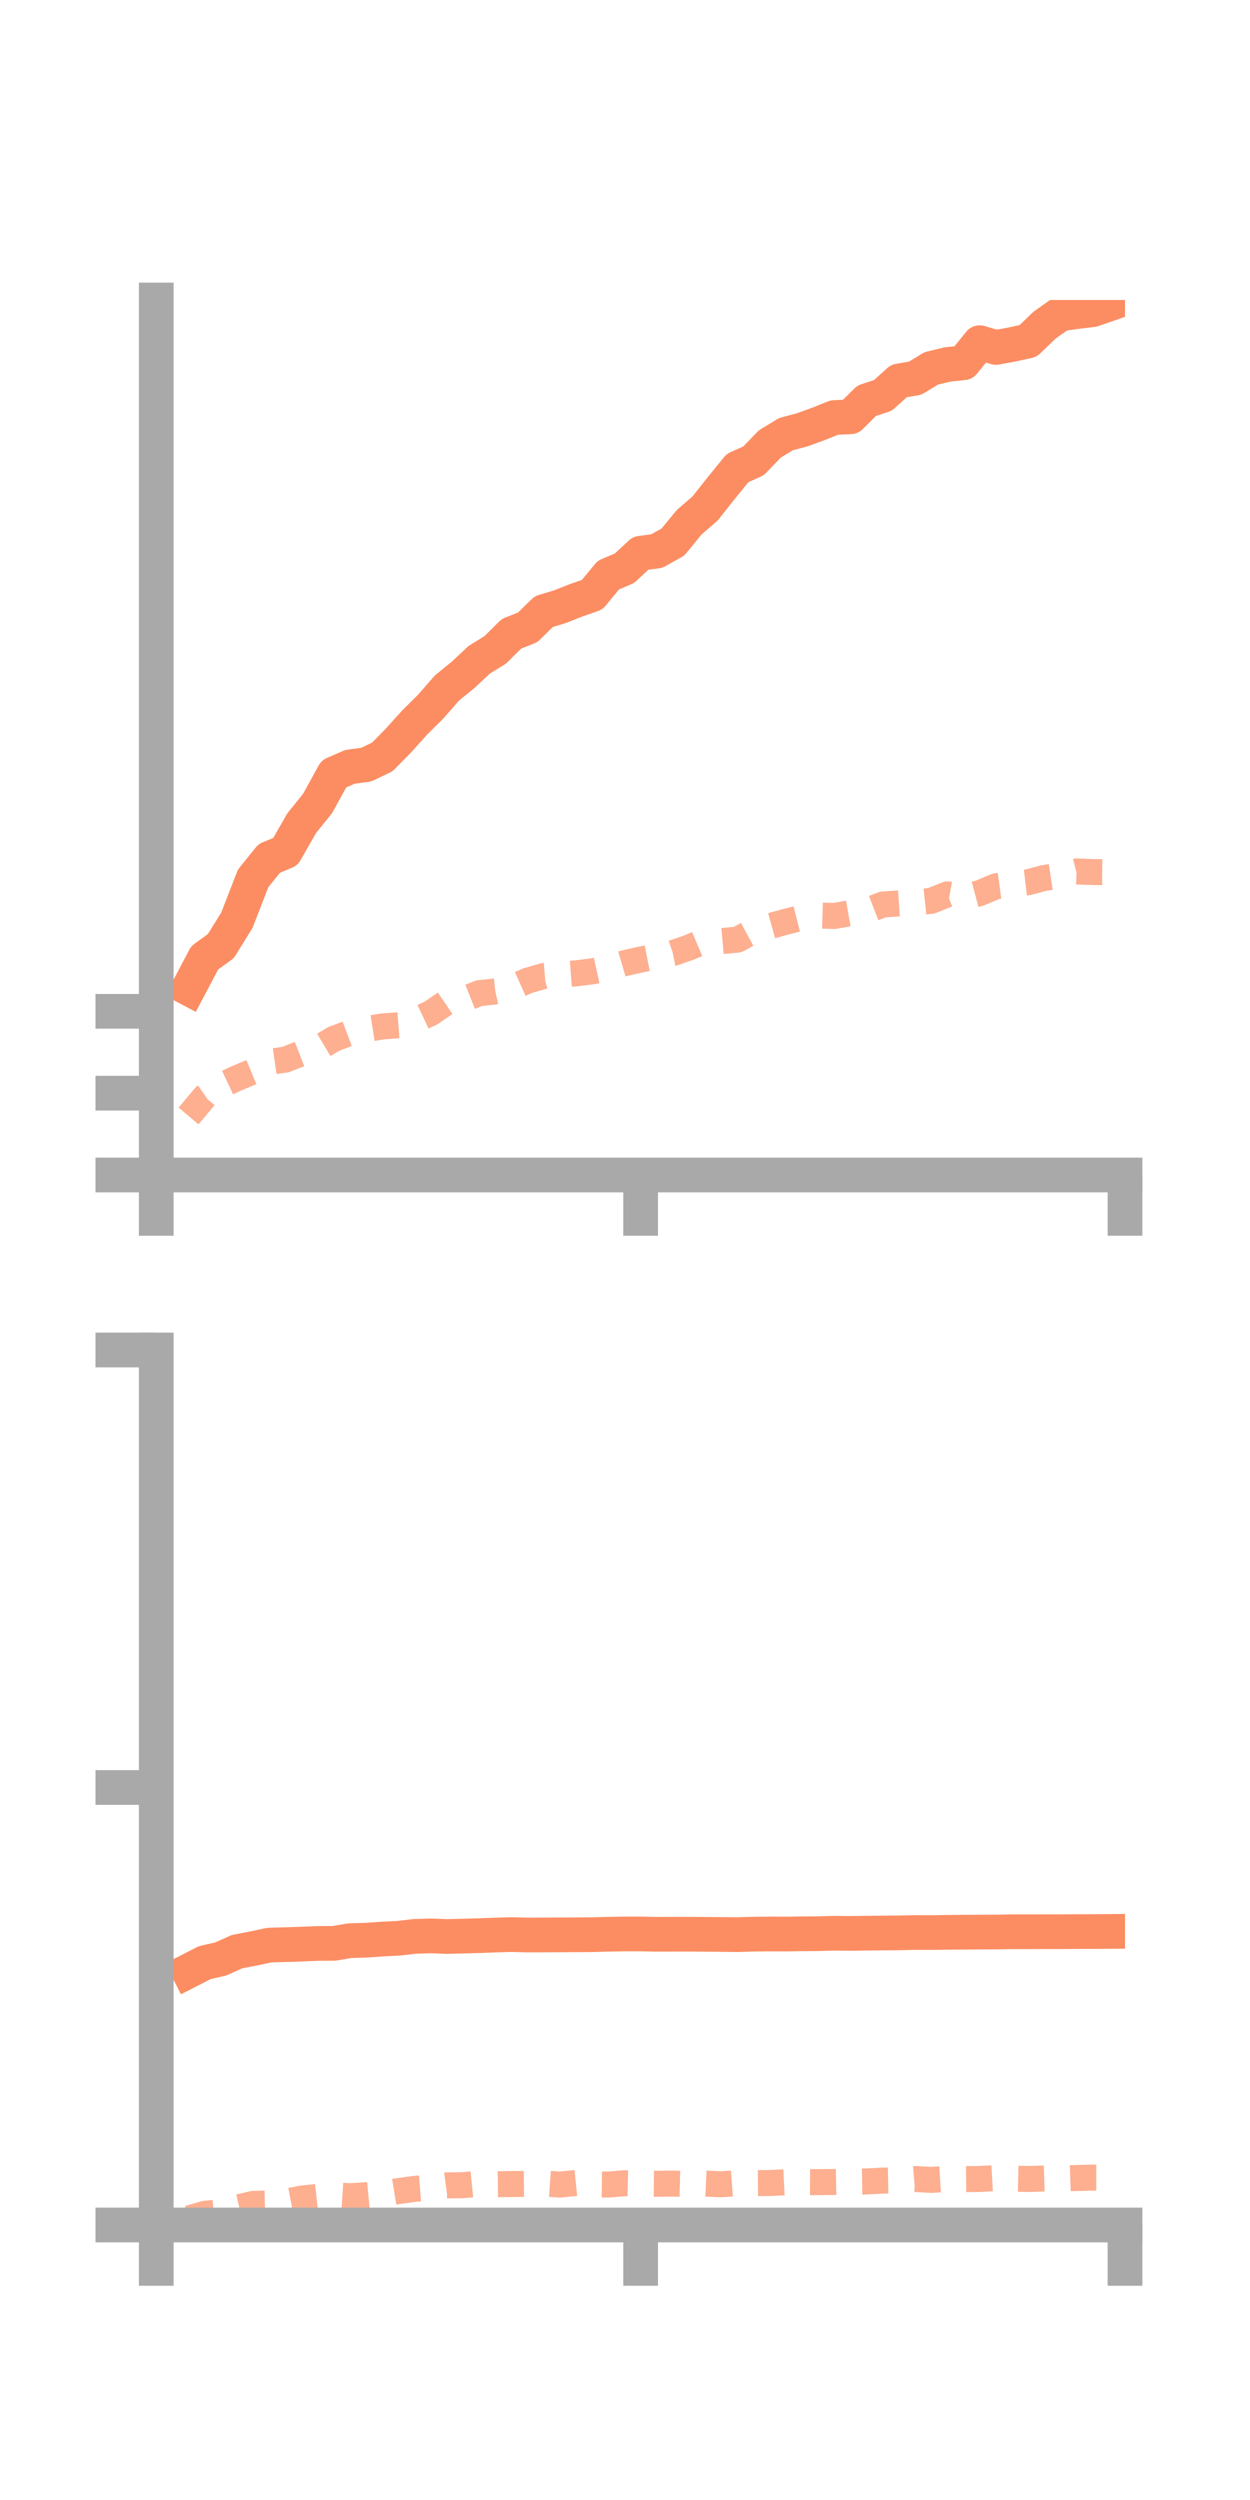<?xml version="1.0" encoding="utf-8" standalone="no"?>
<!DOCTYPE svg PUBLIC "-//W3C//DTD SVG 1.1//EN"
  "http://www.w3.org/Graphics/SVG/1.1/DTD/svg11.dtd">
<!-- Created with matplotlib (https://matplotlib.org/) -->
<svg height="144pt" version="1.1" viewBox="0 0 72 144" width="72pt" xmlns="http://www.w3.org/2000/svg" xmlns:xlink="http://www.w3.org/1999/xlink">
 <defs>
  <style type="text/css">*{stroke-linecap:butt;stroke-linejoin:round;}</style>
 </defs>
 <g id="figure_1">
  <g id="patch_1">
   <path d="M 0 144 
L 72 144 
L 72 0 
L 0 0 
z
" style="fill:none;"/>
  </g>
  <g id="axes_1">
   <g id="patch_2">
    <path d="M 9 67.68 
L 64.8 67.68 
L 64.8 17.28 
L 9 17.28 
z
" style="fill:none;"/>
   </g>
   <g id="matplotlib.axis_1">
    <g id="xtick_1">
     <g id="line2d_1">
      <defs>
       <path d="M 0 0 
L 0 3.5 
" id="mebe246c916" style="stroke:#a9a9a9;stroke-width:2;"/>
      </defs>
      <g>
       <use style="fill:#a9a9a9;stroke:#a9a9a9;stroke-width:2;" x="9" xlink:href="#mebe246c916" y="67.68"/>
      </g>
     </g>
    </g>
    <g id="xtick_2">
     <g id="line2d_2">
      <g>
       <use style="fill:#a9a9a9;stroke:#a9a9a9;stroke-width:2;" x="36.9" xlink:href="#mebe246c916" y="67.68"/>
      </g>
     </g>
    </g>
    <g id="xtick_3">
     <g id="line2d_3">
      <g>
       <use style="fill:#a9a9a9;stroke:#a9a9a9;stroke-width:2;" x="64.8" xlink:href="#mebe246c916" y="67.68"/>
      </g>
     </g>
    </g>
   </g>
   <g id="matplotlib.axis_2">
    <g id="ytick_1">
     <g id="line2d_4">
      <defs>
       <path d="M 0 0 
L -3.5 0 
" id="m639c5ec5e5" style="stroke:#a9a9a9;stroke-width:2;"/>
      </defs>
      <g>
       <use style="fill:#a9a9a9;stroke:#a9a9a9;stroke-width:2;" x="9" xlink:href="#m639c5ec5e5" y="67.68"/>
      </g>
     </g>
    </g>
    <g id="ytick_2">
     <g id="line2d_5">
      <g>
       <use style="fill:#a9a9a9;stroke:#a9a9a9;stroke-width:2;" x="9" xlink:href="#m639c5ec5e5" y="62.966"/>
      </g>
     </g>
    </g>
    <g id="ytick_3">
     <g id="line2d_6">
      <g>
       <use style="fill:#a9a9a9;stroke:#a9a9a9;stroke-width:2;" x="9" xlink:href="#m639c5ec5e5" y="58.252"/>
      </g>
     </g>
    </g>
   </g>
   <g id="line2d_7">
    <path clip-path="url(#pc922f0444e)" d="M 10.86 56.935 
L 11.79 55.171 
L 12.72 54.497 
L 13.65 52.994 
L 14.58 50.595 
L 15.51 49.443 
L 16.44 49.057 
L 17.37 47.426 
L 18.3 46.27 
L 19.23 44.573 
L 20.16 44.17 
L 21.09 44.045 
L 22.02 43.602 
L 22.95 42.654 
L 23.88 41.624 
L 24.81 40.699 
L 25.74 39.632 
L 26.67 38.877 
L 27.6 38.004 
L 28.53 37.43 
L 29.46 36.506 
L 30.39 36.139 
L 31.32 35.229 
L 32.25 34.947 
L 33.18 34.58 
L 34.11 34.255 
L 35.04 33.126 
L 35.97 32.731 
L 36.9 31.866 
L 37.83 31.743 
L 38.76 31.224 
L 39.69 30.09 
L 40.62 29.28 
L 41.55 28.105 
L 42.48 26.961 
L 43.41 26.54 
L 44.34 25.573 
L 45.27 25.008 
L 46.2 24.761 
L 47.13 24.423 
L 48.06 24.05 
L 48.99 24.007 
L 49.92 23.083 
L 50.85 22.778 
L 51.78 21.943 
L 52.71 21.785 
L 53.64 21.219 
L 54.57 20.994 
L 55.5 20.896 
L 56.43 19.738 
L 57.36 20.014 
L 58.29 19.844 
L 59.22 19.641 
L 60.15 18.743 
L 61.08 18.08 
L 62.01 17.951 
L 62.94 17.838 
L 63.87 17.516 
" style="fill:none;stroke:#fc8d62;stroke-linecap:square;stroke-width:2;"/>
   </g>
   <g id="line2d_8">
    <path clip-path="url(#pc922f0444e)" d="M 10.86 64.28 
L 11.79 63.174 
L 12.72 62.537 
L 13.65 62.1 
L 14.58 61.714 
L 15.51 61.167 
L 16.44 61.033 
L 17.37 60.67 
L 18.3 60.394 
L 19.23 59.839 
L 20.16 59.49 
L 21.09 59.274 
L 22.02 59.125 
L 22.95 59.054 
L 23.88 58.794 
L 24.81 58.357 
L 25.74 57.724 
L 26.67 57.578 
L 27.6 57.208 
L 28.53 57.108 
L 29.46 56.9 
L 30.39 56.487 
L 31.32 56.217 
L 32.25 56.138 
L 33.18 56.065 
L 34.11 55.953 
L 35.04 55.75 
L 35.97 55.48 
L 36.9 55.271 
L 37.83 55.088 
L 38.76 54.9 
L 39.69 54.577 
L 40.62 54.183 
L 41.55 54.208 
L 42.48 54.123 
L 43.41 53.618 
L 44.34 53.35 
L 45.27 53.091 
L 46.2 52.856 
L 47.13 52.734 
L 48.06 52.76 
L 48.99 52.595 
L 49.92 52.464 
L 50.85 52.101 
L 51.78 52.035 
L 52.71 51.986 
L 53.64 51.887 
L 54.57 51.515 
L 55.5 51.689 
L 56.43 51.444 
L 57.36 51.052 
L 58.29 50.925 
L 59.22 50.817 
L 60.15 50.571 
L 61.08 50.431 
L 62.01 50.196 
L 62.94 50.232 
L 63.87 50.238 
" style="fill:none;stroke:#fc8d62;stroke-dasharray:1.5,1.5;stroke-dashoffset:0;stroke-opacity:0.7;stroke-width:1.5;"/>
   </g>
   <g id="patch_3">
    <path d="M 9 67.68 
L 9 17.28 
" style="fill:none;stroke:#a9a9a9;stroke-linecap:square;stroke-linejoin:miter;stroke-width:2;"/>
   </g>
   <g id="patch_4">
    <path d="M 64.8 67.68 
L 64.8 17.28 
" style="fill:none;"/>
   </g>
   <g id="patch_5">
    <path d="M 9 67.68 
L 64.8 67.68 
" style="fill:none;stroke:#a9a9a9;stroke-linecap:square;stroke-linejoin:miter;stroke-width:2;"/>
   </g>
   <g id="patch_6">
    <path d="M 9 17.28 
L 64.8 17.28 
" style="fill:none;"/>
   </g>
  </g>
  <g id="axes_2">
   <g id="patch_7">
    <path d="M 9 128.16 
L 64.8 128.16 
L 64.8 77.76 
L 9 77.76 
z
" style="fill:none;"/>
   </g>
   <g id="matplotlib.axis_3">
    <g id="xtick_4">
     <g id="line2d_9">
      <g>
       <use style="fill:#a9a9a9;stroke:#a9a9a9;stroke-width:2;" x="9" xlink:href="#mebe246c916" y="128.16"/>
      </g>
     </g>
    </g>
    <g id="xtick_5">
     <g id="line2d_10">
      <g>
       <use style="fill:#a9a9a9;stroke:#a9a9a9;stroke-width:2;" x="36.9" xlink:href="#mebe246c916" y="128.16"/>
      </g>
     </g>
    </g>
    <g id="xtick_6">
     <g id="line2d_11">
      <g>
       <use style="fill:#a9a9a9;stroke:#a9a9a9;stroke-width:2;" x="64.8" xlink:href="#mebe246c916" y="128.16"/>
      </g>
     </g>
    </g>
   </g>
   <g id="matplotlib.axis_4">
    <g id="ytick_4">
     <g id="line2d_12">
      <g>
       <use style="fill:#a9a9a9;stroke:#a9a9a9;stroke-width:2;" x="9" xlink:href="#m639c5ec5e5" y="128.16"/>
      </g>
     </g>
    </g>
    <g id="ytick_5">
     <g id="line2d_13">
      <g>
       <use style="fill:#a9a9a9;stroke:#a9a9a9;stroke-width:2;" x="9" xlink:href="#m639c5ec5e5" y="102.96"/>
      </g>
     </g>
    </g>
    <g id="ytick_6">
     <g id="line2d_14">
      <g>
       <use style="fill:#a9a9a9;stroke:#a9a9a9;stroke-width:2;" x="9" xlink:href="#m639c5ec5e5" y="77.76"/>
      </g>
     </g>
    </g>
   </g>
   <g id="line2d_15">
    <path clip-path="url(#p823c54ef8d)" d="M 10.86 113.526 
L 11.79 113.05 
L 12.72 112.835 
L 13.65 112.416 
L 14.58 112.237 
L 15.51 112.039 
L 16.44 112.012 
L 17.37 111.981 
L 18.3 111.943 
L 19.23 111.938 
L 20.16 111.783 
L 21.09 111.756 
L 22.02 111.691 
L 22.95 111.645 
L 23.88 111.537 
L 24.81 111.507 
L 25.74 111.543 
L 26.67 111.519 
L 27.6 111.494 
L 28.53 111.459 
L 29.46 111.433 
L 30.39 111.456 
L 31.32 111.454 
L 32.25 111.448 
L 33.18 111.445 
L 34.11 111.438 
L 35.04 111.412 
L 35.97 111.397 
L 36.9 111.397 
L 37.83 111.415 
L 38.76 111.412 
L 39.69 111.411 
L 40.62 111.418 
L 41.55 111.425 
L 42.48 111.435 
L 43.41 111.408 
L 44.34 111.398 
L 45.27 111.401 
L 46.2 111.387 
L 47.13 111.38 
L 48.06 111.355 
L 48.99 111.365 
L 49.92 111.35 
L 50.85 111.341 
L 51.78 111.334 
L 52.71 111.313 
L 53.64 111.316 
L 54.57 111.303 
L 55.5 111.294 
L 56.43 111.288 
L 57.36 111.285 
L 58.29 111.27 
L 59.22 111.27 
L 60.15 111.267 
L 61.08 111.267 
L 62.01 111.259 
L 62.94 111.259 
L 63.87 111.251 
" style="fill:none;stroke:#fc8d62;stroke-linecap:square;stroke-width:2;"/>
   </g>
   <g id="line2d_16">
    <path clip-path="url(#p823c54ef8d)" d="M 10.86 127.787 
L 11.79 127.517 
L 12.72 127.42 
L 13.65 127.161 
L 14.58 126.946 
L 15.51 126.922 
L 16.44 126.821 
L 17.37 126.641 
L 18.3 126.54 
L 19.23 126.442 
L 20.16 126.503 
L 21.09 126.447 
L 22.02 126.361 
L 22.95 126.207 
L 23.88 126.078 
L 24.81 126.003 
L 25.74 125.877 
L 26.67 125.868 
L 27.6 125.775 
L 28.53 125.812 
L 29.46 125.802 
L 30.39 125.793 
L 31.32 125.766 
L 32.25 125.833 
L 33.18 125.739 
L 34.11 125.819 
L 35.04 125.831 
L 35.97 125.755 
L 36.9 125.778 
L 37.83 125.786 
L 38.76 125.775 
L 39.69 125.799 
L 40.62 125.774 
L 41.55 125.815 
L 42.48 125.748 
L 43.41 125.752 
L 44.34 125.742 
L 45.27 125.696 
L 46.2 125.688 
L 47.13 125.693 
L 48.06 125.682 
L 48.99 125.666 
L 49.92 125.651 
L 50.85 125.604 
L 51.78 125.586 
L 52.71 125.509 
L 53.64 125.563 
L 54.57 125.508 
L 55.5 125.519 
L 56.43 125.509 
L 57.36 125.458 
L 58.29 125.487 
L 59.22 125.509 
L 60.15 125.48 
L 61.08 125.486 
L 62.01 125.453 
L 62.94 125.431 
L 63.87 125.431 
" style="fill:none;stroke:#fc8d62;stroke-dasharray:1.5,1.5;stroke-dashoffset:0;stroke-opacity:0.7;stroke-width:1.5;"/>
   </g>
   <g id="patch_8">
    <path d="M 9 128.16 
L 9 77.76 
" style="fill:none;stroke:#a9a9a9;stroke-linecap:square;stroke-linejoin:miter;stroke-width:2;"/>
   </g>
   <g id="patch_9">
    <path d="M 64.8 128.16 
L 64.8 77.76 
" style="fill:none;"/>
   </g>
   <g id="patch_10">
    <path d="M 9 128.16 
L 64.8 128.16 
" style="fill:none;stroke:#a9a9a9;stroke-linecap:square;stroke-linejoin:miter;stroke-width:2;"/>
   </g>
   <g id="patch_11">
    <path d="M 9 77.76 
L 64.8 77.76 
" style="fill:none;"/>
   </g>
  </g>
 </g>
 <defs>
  <clipPath id="pc922f0444e">
   <rect height="50.4" width="55.8" x="9" y="17.28"/>
  </clipPath>
  <clipPath id="p823c54ef8d">
   <rect height="50.4" width="55.8" x="9" y="77.76"/>
  </clipPath>
 </defs>
</svg>
